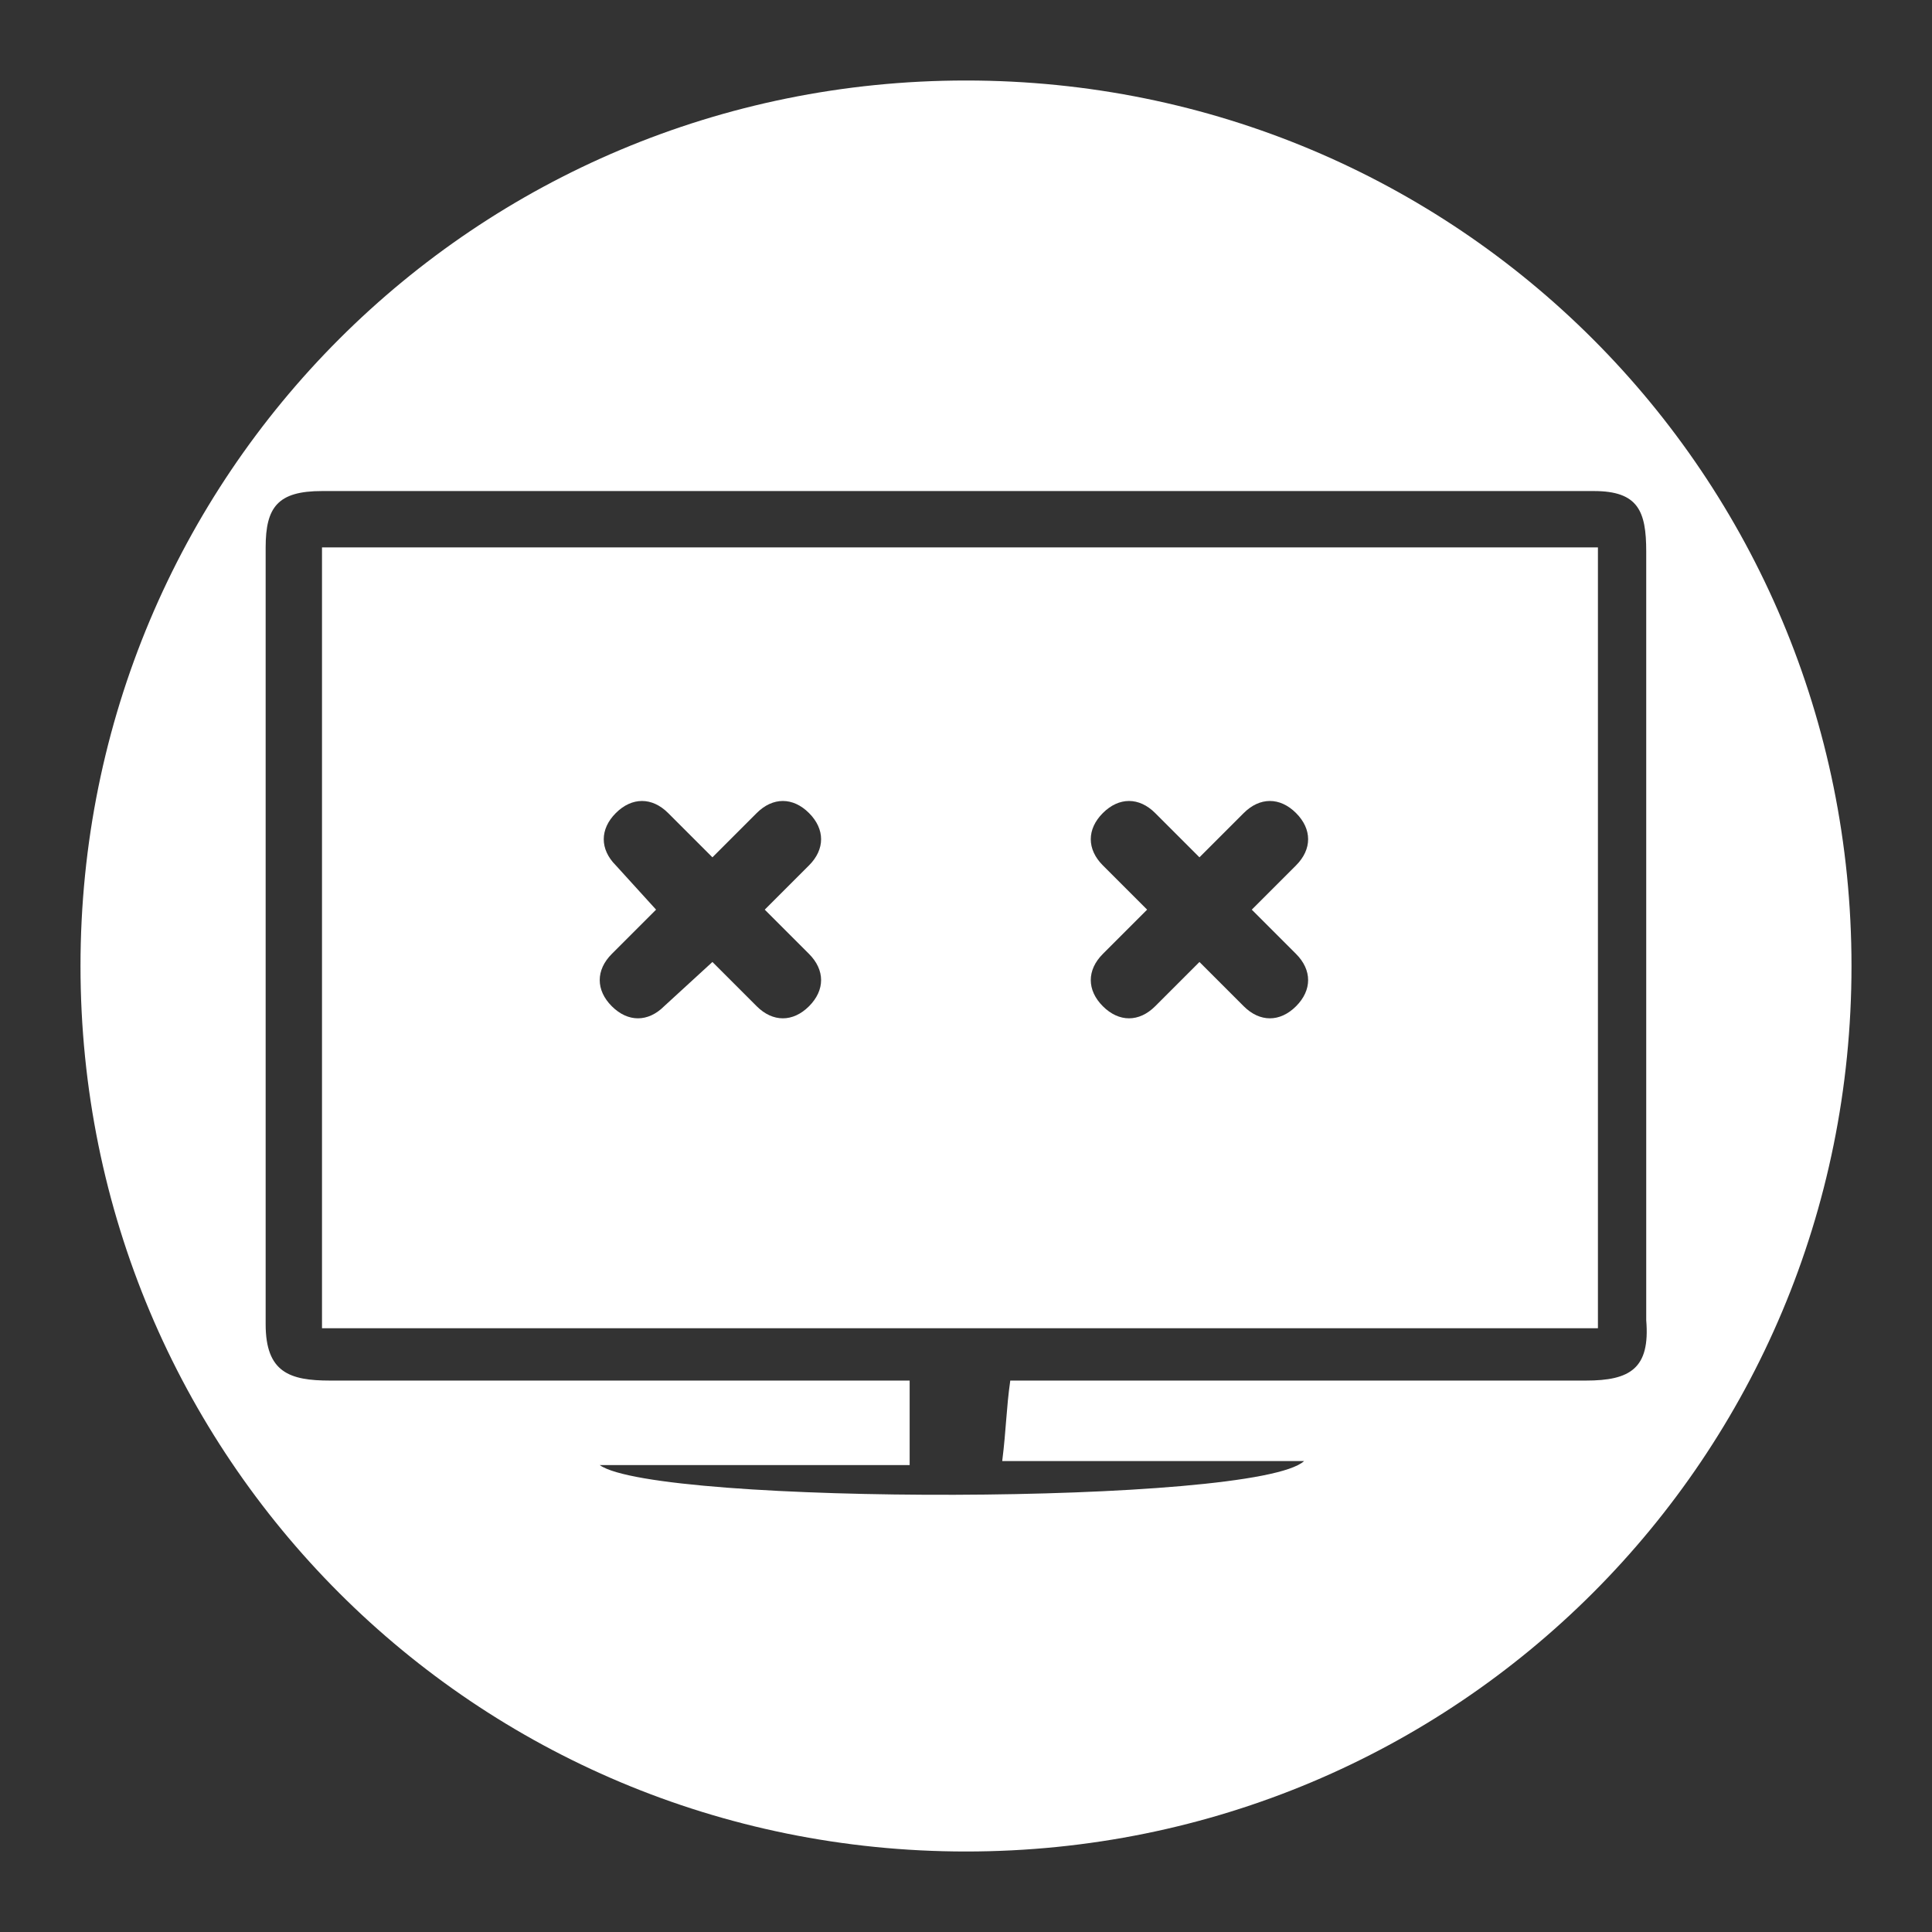 <?xml version="1.0" encoding="utf-8"?>
<!-- Generator: Adobe Illustrator 21.1.0, SVG Export Plug-In . SVG Version: 6.00 Build 0)  -->
<svg version="1.0" id="Layer_1" xmlns="http://www.w3.org/2000/svg" xmlns:xlink="http://www.w3.org/1999/xlink" x="0px" y="0px"
	 viewBox="0 0 48 48" enable-background="new 0 0 48 48" xml:space="preserve">
<rect x="0" y="0" width="48" height="48" fill="#333333" stroke="none"/>
<g>
	<path fill="#FFFFFF" d="M8,33c10.6,0,21.1,0,31.7,0c0-6.5,0-13,0-19.4c-10.6,0-21.2,0-31.7,0C8,20.2,8,26.6,8,33z M27.4,21.5
		c-0.4-0.4-0.4-0.9,0-1.3c0.4-0.4,0.9-0.4,1.3,0l1.1,1.1l1.1-1.1c0.4-0.4,0.9-0.4,1.3,0c0.4,0.4,0.4,0.9,0,1.3l-1.1,1.1l1.1,1.1
		c0.4,0.4,0.4,0.9,0,1.3c-0.4,0.4-0.9,0.4-1.3,0l-1.1-1.1L28.7,25c-0.4,0.4-0.9,0.4-1.3,0c-0.4-0.4-0.4-0.9,0-1.3l1.1-1.1L27.4,21.5
		z M15.3,21.5c-0.4-0.4-0.4-0.9,0-1.3s0.9-0.4,1.3,0l1.1,1.1l1.1-1.1c0.4-0.4,0.9-0.4,1.3,0c0.4,0.4,0.4,0.9,0,1.3L19,22.6l1.1,1.1
		c0.4,0.4,0.4,0.9,0,1.3c-0.4,0.4-0.9,0.4-1.3,0l-1.1-1.1L16.5,25c-0.4,0.4-0.9,0.4-1.3,0s-0.4-0.9,0-1.3l1.1-1.1L15.3,21.5z"/>
	<path fill="#FFFFFF" d="M24,2C11.8,2,2,11.8,2,24s9.8,22,22,22s22-9.8,22-22S36.2,2,24,2z M39.4,34.3c-4.1,0-8.2,0-12.3,0
		c-0.6,0-1.2,0-2,0c-0.1,0.7-0.1,1.2-0.2,2c2.5,0,4.8,0,7.5,0c-1.2,1.1-16.1,1.1-17.5,0.1c2.7,0,5.1,0,7.7,0c0-0.8,0-1.3,0-2.1
		c-0.7,0-1.3,0-1.9,0c-4.2,0-8.3,0-12.5,0c-1,0-1.6-0.2-1.6-1.4c0-6.4,0-12.9,0-19.3c0-1,0.3-1.4,1.4-1.4c10.5,0,21.1,0,31.6,0
		c1.1,0,1.3,0.5,1.3,1.5c0,6.4,0,12.7,0,19.1C41,34,40.5,34.3,39.4,34.3z"/>
</g>
</svg>
